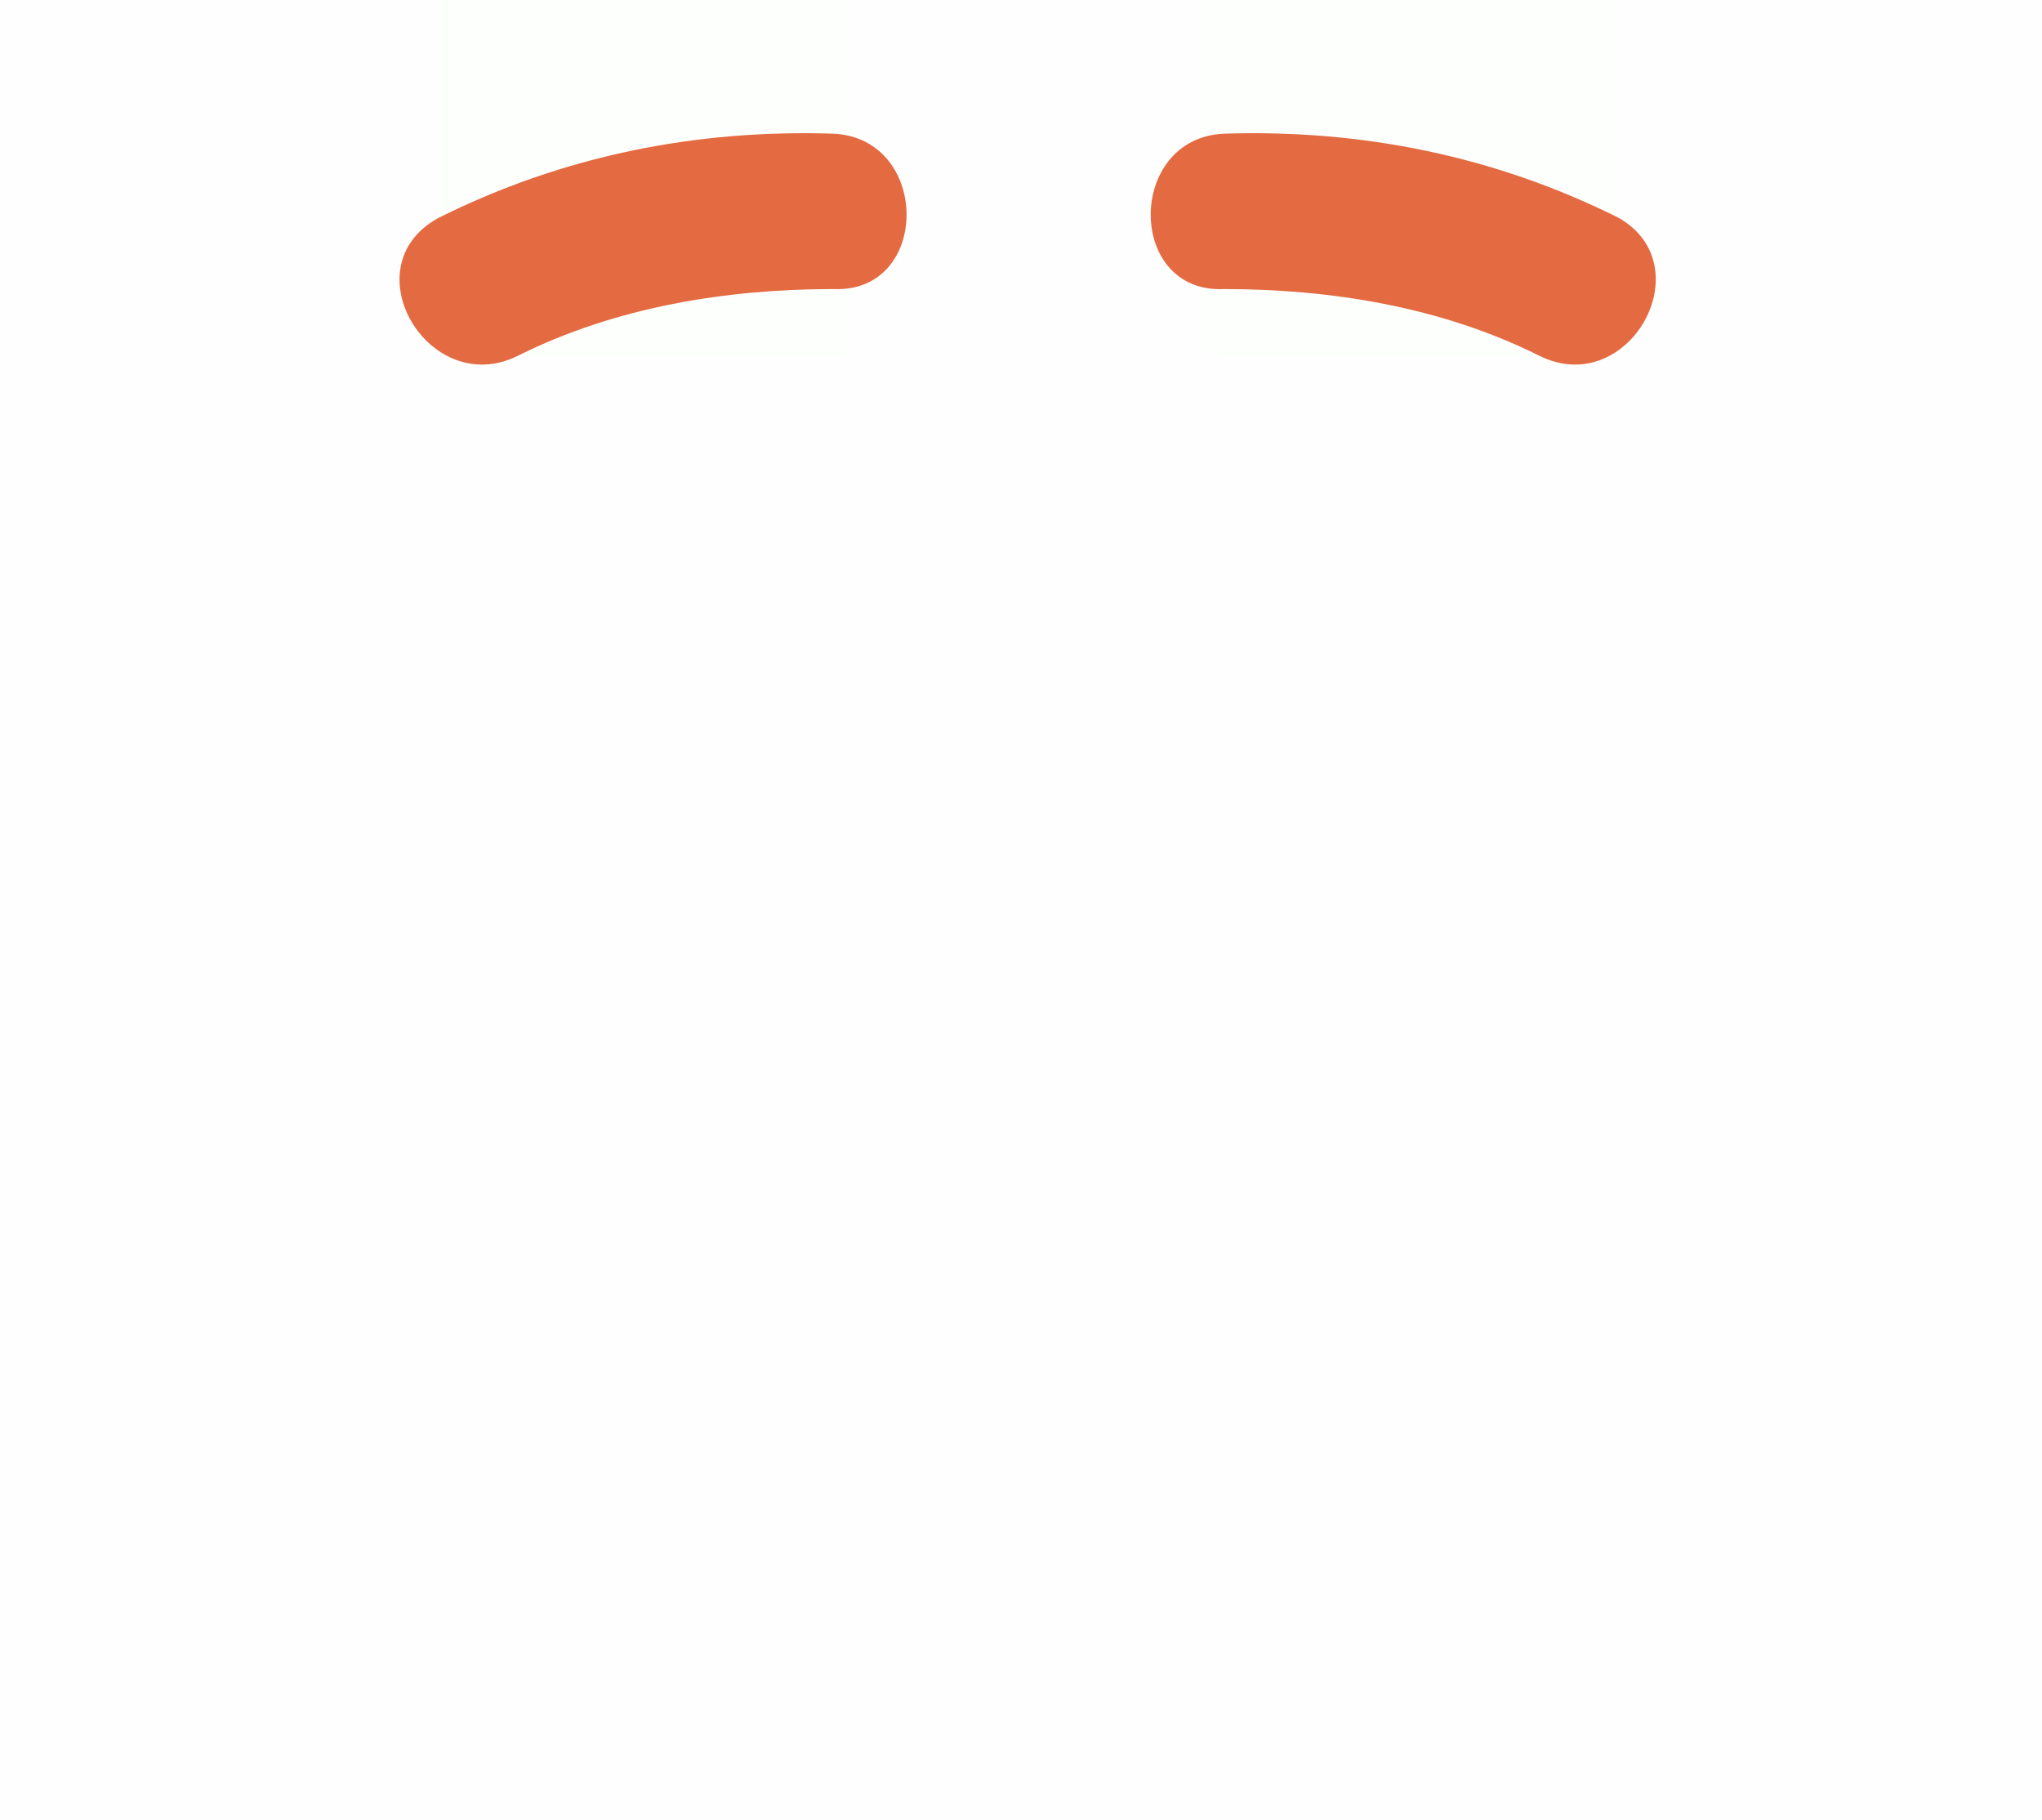 <?xml version="1.0" encoding="UTF-8"?>
<svg width="46px" height="41px" viewBox="0 0 46 41" version="1.1" xmlns="http://www.w3.org/2000/svg" xmlns:xlink="http://www.w3.org/1999/xlink">
    <!-- Generator: Sketch 46.2 (44496) - http://www.bohemiancoding.com/sketch -->
    <title>eyebrows4</title>
    <desc>Created with Sketch.</desc>
    <defs></defs>
    <g id="Page-1" stroke="none" stroke-width="1" fill="none" fill-rule="evenodd">
        <g id="Eyebrows" transform="translate(-167, 0)">
            <g id="color1">
                <g id="eyebrows4" transform="translate(167, 0)">
                    <g id="Boundaries" opacity="0.01">
                        <rect id="Rectangle" fill="#8D6464" opacity="0.546" x="0" y="0" width="46" height="41"></rect>
                        <path d="M45.5,8.5 L3.5,8.5" id="Line" stroke="#979797" stroke-linecap="square"></path>
                        <rect id="right" fill="#26E213" x="27.1" y="0" width="9.3" height="8"></rect>
                        <rect id="left" fill="#26E213" x="9.9" y="0" width="9.3" height="8"></rect>
                    </g>
                    <g id="eyes" transform="translate(9, 3)" fill-rule="nonzero" fill="#E36A41">
                        <path d="M2.672,5.011 C4.872,3.911 7.372,3.511 9.772,3.511 C11.972,3.611 11.972,0.111 9.772,0.011 C6.672,-0.089 3.672,0.511 0.872,1.911 C-1.128,3.011 0.672,6.011 2.672,5.011 L2.672,5.011 Z" id="Shape"></path>
                        <path d="M25.672,5.011 C23.472,3.911 20.972,3.511 18.572,3.511 C16.372,3.611 16.372,0.111 18.572,0.011 C21.672,-0.089 24.672,0.511 27.472,1.911 C29.372,3.011 27.672,6.011 25.672,5.011 L25.672,5.011 Z" id="Shape"></path>
                    </g>
                </g>
            </g>
        </g>
    </g>
</svg>